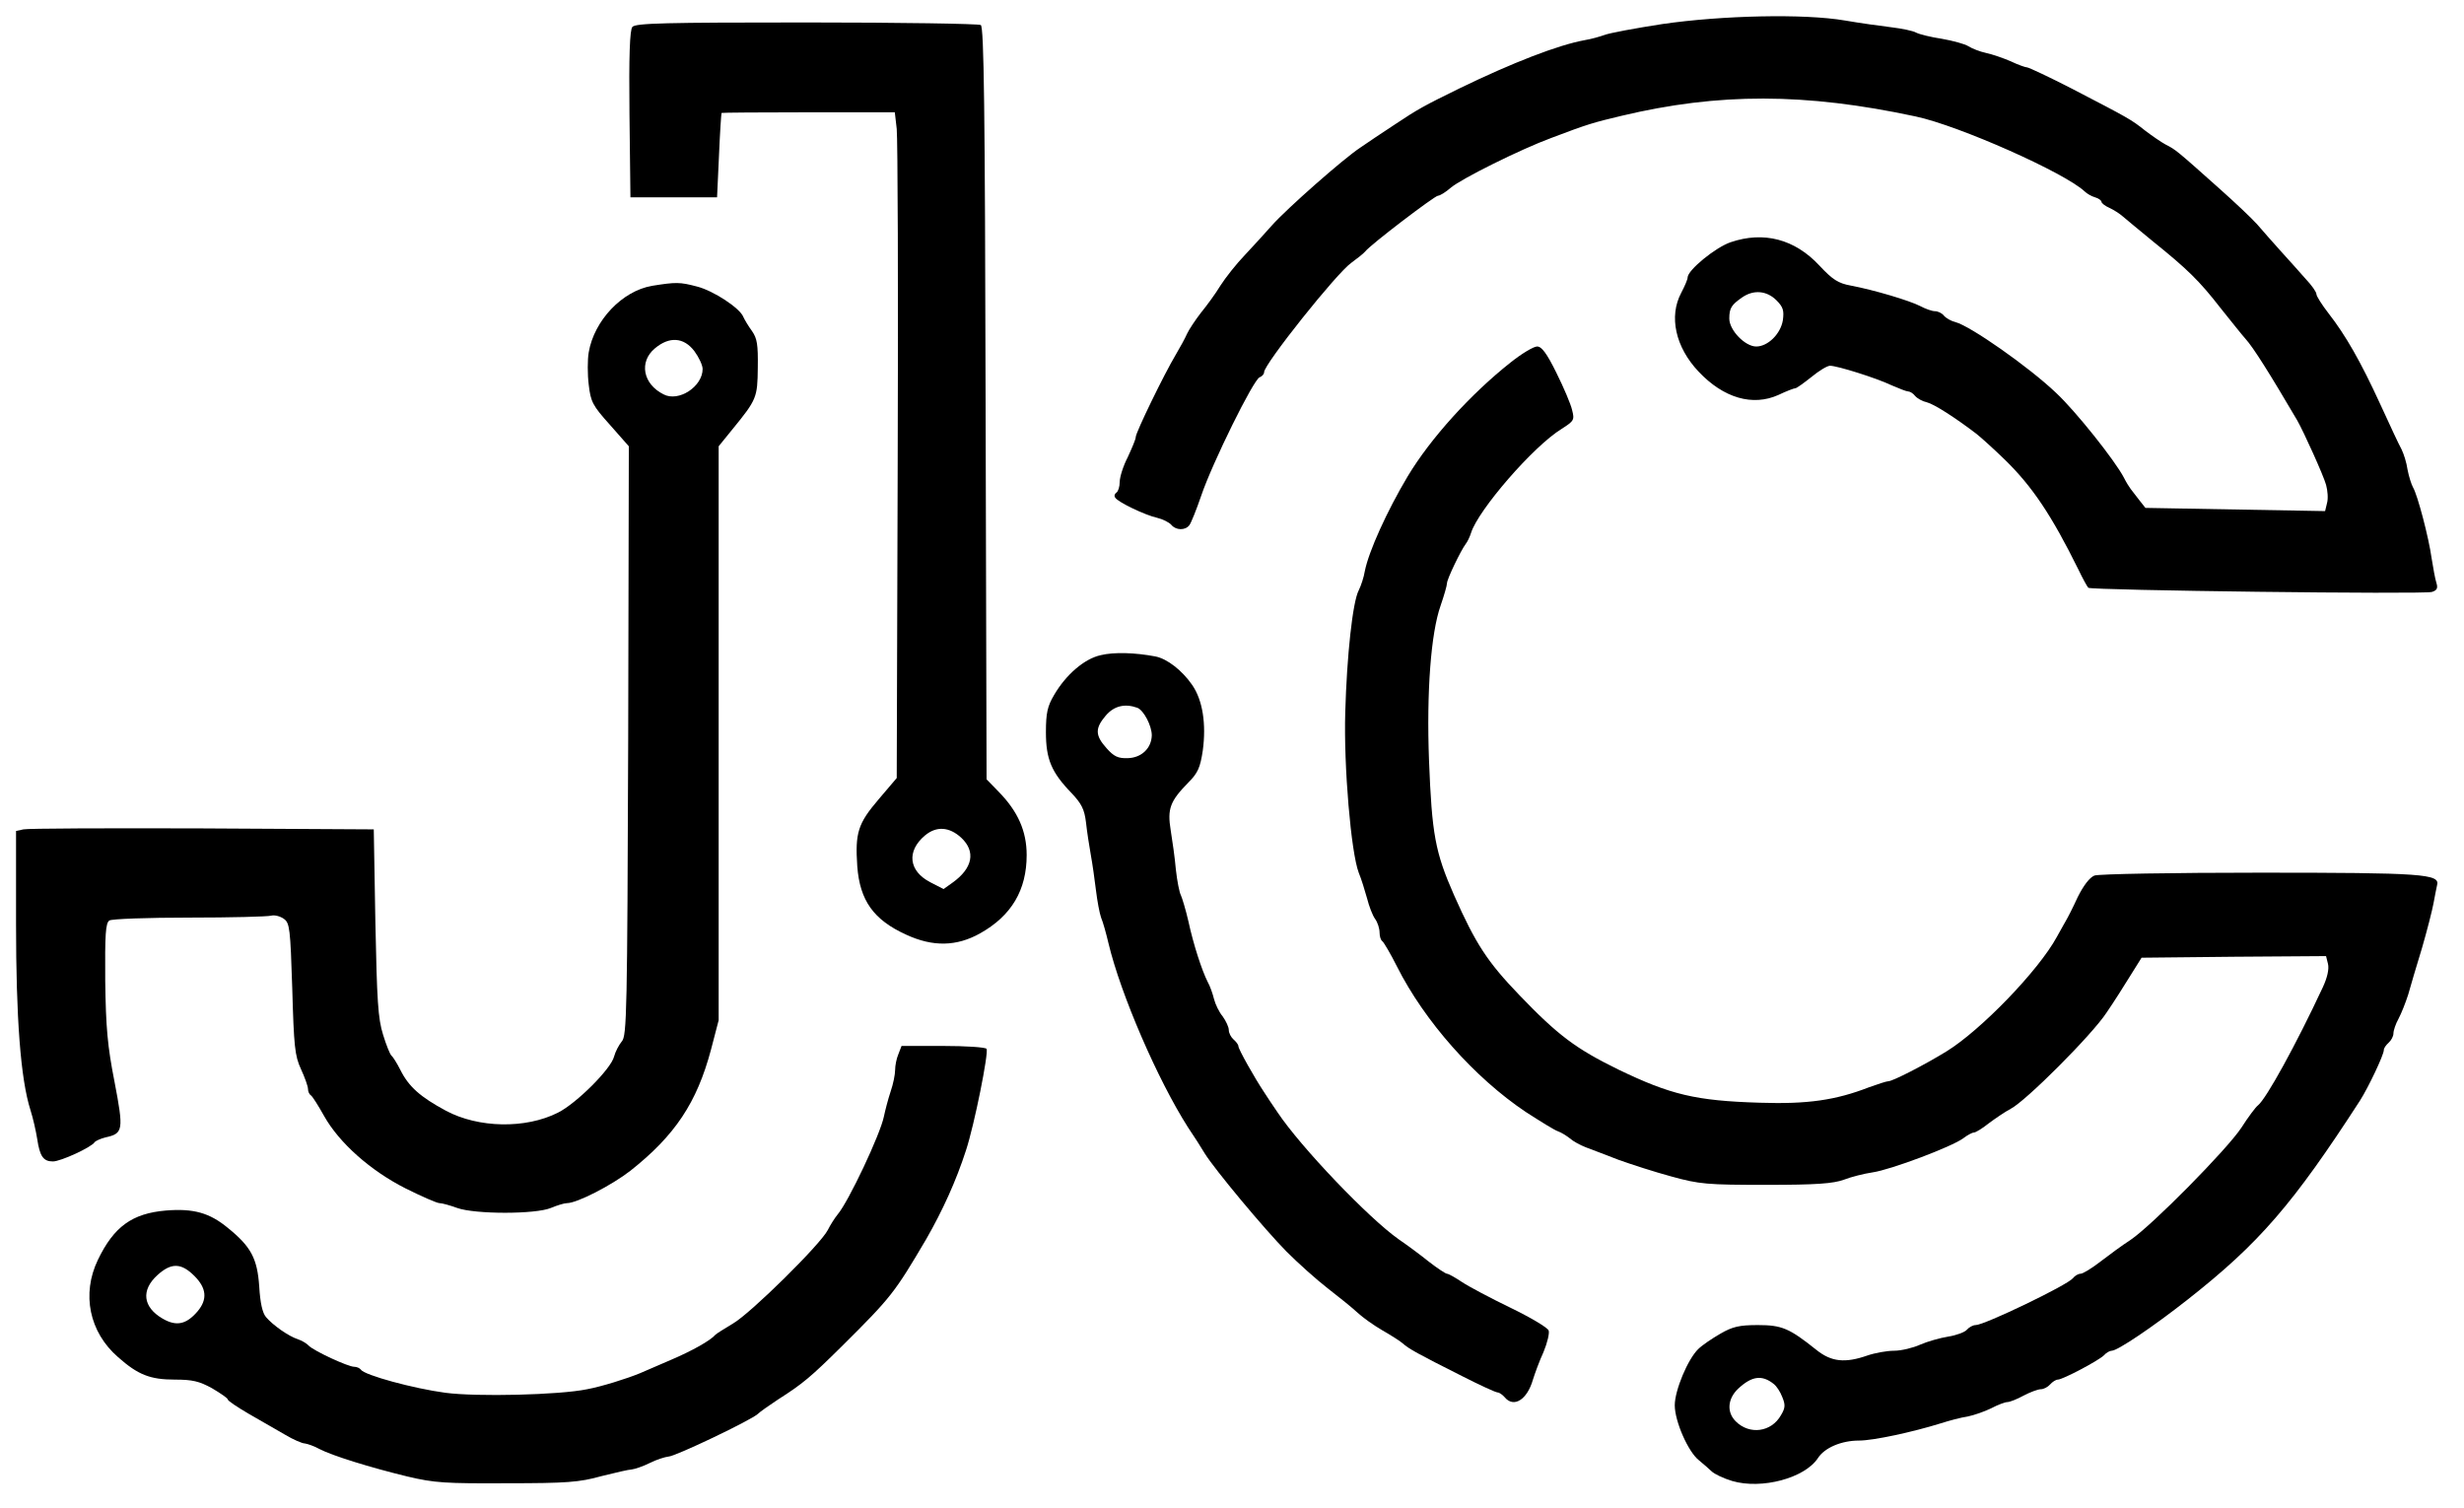 <?xml version="1.0" standalone="no"?>
<!DOCTYPE svg PUBLIC "-//W3C//DTD SVG 20010904//EN"
 "http://www.w3.org/TR/2001/REC-SVG-20010904/DTD/svg10.dtd">
<svg version="1.0" xmlns="http://www.w3.org/2000/svg"
 width="768pt" height="470pt" viewBox="0 0 768 470"
 preserveAspectRatio="xMidYMid meet">

<g transform="translate(0,470) scale(0.1,-0.1)"
fill="#000000" stroke="none">
<path d="M5181 4625 c-84 -13 -165 -28 -180 -34 -14 -5 -42 -13 -61 -16 -83
-15 -225 -70 -390 -150 -112 -55 -129 -64 -204 -114 -38 -25 -86 -57 -106 -71
-52 -34 -230 -191 -276 -243 -20 -23 -58 -64 -84 -92 -26 -27 -60 -70 -76 -95
-15 -25 -43 -63 -61 -85 -17 -22 -37 -52 -43 -65 -6 -14 -22 -43 -35 -65 -36
-60 -125 -243 -125 -257 0 -7 -12 -35 -25 -63 -14 -27 -25 -62 -25 -77 0 -15
-5 -30 -10 -33 -6 -4 -8 -11 -4 -16 8 -14 94 -55 131 -63 17 -4 37 -14 44 -22
14 -17 43 -18 56 -1 5 6 22 48 37 92 35 103 163 362 182 369 8 3 14 10 14 16
0 25 227 310 272 341 18 13 38 29 43 35 17 22 217 174 227 174 6 0 24 11 40
25 33 28 218 120 313 155 116 44 131 48 219 69 302 72 572 72 917 -2 136 -29
466 -176 527 -234 6 -6 21 -15 32 -18 11 -3 20 -10 20 -14 0 -4 11 -13 25 -19
13 -6 32 -18 42 -27 10 -9 52 -43 93 -77 108 -87 145 -123 211 -208 33 -41 67
-84 77 -95 25 -27 78 -112 162 -255 21 -37 82 -172 90 -201 5 -18 7 -43 3 -57
l-6 -25 -280 5 -280 5 -19 24 c-10 13 -22 29 -27 35 -4 5 -14 21 -21 35 -28
54 -151 208 -211 264 -86 82 -268 209 -314 221 -13 3 -29 12 -36 20 -6 8 -19
14 -28 14 -9 0 -29 7 -46 16 -33 17 -143 50 -217 64 -38 7 -56 18 -97 62 -77
83 -174 108 -277 73 -47 -16 -134 -87 -134 -110 0 -6 -9 -27 -20 -48 -39 -73
-18 -169 54 -245 78 -83 169 -109 249 -73 25 12 49 21 53 21 4 0 26 16 50 35
23 19 49 35 58 35 22 0 144 -38 192 -61 23 -10 46 -19 51 -19 6 0 16 -6 22
-14 7 -8 23 -17 37 -20 23 -6 87 -47 154 -98 14 -11 54 -47 89 -81 85 -83 145
-172 229 -342 13 -27 27 -53 31 -57 8 -8 1044 -21 1071 -13 16 5 19 12 14 28
-4 12 -10 46 -15 77 -9 65 -44 198 -58 221 -5 9 -13 34 -17 55 -3 22 -12 50
-19 64 -8 14 -37 77 -66 140 -61 133 -108 215 -161 283 -21 27 -38 54 -38 60
0 7 -15 28 -33 47 -17 20 -52 58 -77 86 -25 28 -59 66 -75 85 -17 19 -69 68
-115 109 -139 124 -138 123 -171 140 -13 7 -42 27 -63 43 -44 35 -50 38 -227
130 -72 37 -136 67 -141 67 -5 0 -28 8 -51 19 -23 10 -58 22 -77 26 -19 4 -44
14 -55 21 -11 7 -48 17 -82 23 -34 5 -70 14 -80 19 -10 6 -45 13 -78 17 -33 4
-98 13 -144 21 -128 22 -384 16 -570 -11z m356 -861 c21 -21 24 -32 20 -62 -7
-43 -47 -82 -83 -82 -35 0 -84 51 -84 87 0 33 7 43 40 66 36 25 77 21 107 -9z"/>
<path d="M1971 4616 c-8 -9 -11 -90 -9 -272 l3 -259 135 0 135 0 6 130 c3 72
7 131 8 133 0 1 122 2 270 2 l270 0 6 -52 c3 -29 5 -496 3 -1038 l-3 -985 -57
-67 c-64 -75 -73 -104 -66 -208 8 -107 51 -167 152 -213 84 -39 158 -37 231 4
98 55 145 135 145 244 0 74 -27 136 -88 198 l-37 38 -3 1171 c-2 918 -5 1174
-15 1180 -6 4 -251 8 -543 8 -439 0 -534 -2 -543 -14z m1025 -2527 c46 -43 36
-95 -27 -140 l-28 -20 -41 21 c-68 35 -75 97 -17 146 36 30 76 27 113 -7z"/>
<path d="M2032 3809 c-93 -16 -180 -108 -197 -207 -4 -23 -4 -69 0 -101 6 -53
12 -65 66 -125 l59 -67 -2 -919 c-3 -842 -4 -919 -20 -936 -9 -11 -20 -32 -24
-47 -9 -38 -117 -146 -175 -175 -101 -51 -248 -48 -349 6 -80 43 -116 75 -142
127 -11 22 -24 42 -28 45 -4 3 -16 32 -26 65 -16 51 -19 106 -24 350 l-5 290
-535 3 c-294 1 -545 0 -557 -3 l-23 -5 0 -288 c0 -294 14 -485 45 -582 8 -25
17 -65 21 -90 8 -54 19 -70 49 -70 24 0 120 44 130 60 3 4 18 11 34 15 55 12
57 22 28 173 -22 112 -27 169 -29 315 -1 145 1 180 13 188 8 5 120 9 249 9
129 0 244 3 255 6 11 3 29 -2 40 -10 18 -13 20 -30 26 -218 5 -179 8 -209 27
-250 12 -26 22 -54 22 -62 0 -8 4 -17 9 -20 5 -3 23 -32 41 -64 47 -84 145
-171 254 -226 50 -25 98 -46 106 -46 8 0 33 -7 55 -15 56 -20 244 -20 292 0
19 8 42 15 50 15 32 0 140 56 198 101 139 110 207 212 251 377 l24 92 0 895 0
894 43 53 c76 93 78 99 79 192 1 72 -2 91 -18 114 -11 15 -23 35 -27 44 -10
27 -93 82 -145 95 -53 14 -65 14 -140 2z m132 -203 c14 -19 26 -44 26 -56 0
-55 -75 -104 -122 -79 -64 32 -77 101 -27 143 45 38 90 35 123 -8z"/>
<path d="M4708 3570 c-124 -98 -249 -236 -320 -354 -65 -109 -122 -235 -134
-296 -3 -19 -12 -46 -19 -60 -19 -36 -37 -203 -42 -380 -5 -169 18 -437 42
-500 8 -19 19 -55 26 -80 6 -24 17 -53 25 -64 8 -11 14 -30 14 -43 0 -12 4
-24 9 -27 4 -3 25 -38 45 -78 86 -171 242 -347 402 -454 45 -29 90 -57 100
-60 11 -4 27 -14 37 -22 10 -9 32 -21 50 -28 18 -7 64 -24 102 -39 39 -14 113
-38 165 -52 87 -24 111 -26 295 -26 156 0 209 4 242 16 23 9 63 19 90 23 56 8
247 80 282 106 13 10 28 18 33 18 6 0 27 13 47 29 20 15 51 36 68 45 47 24
254 231 299 300 22 32 55 84 74 115 l35 56 288 3 287 2 6 -24 c4 -16 -2 -43
-16 -73 -83 -178 -176 -347 -202 -368 -7 -5 -31 -37 -52 -70 -45 -68 -279
-305 -346 -350 -25 -16 -67 -47 -93 -67 -27 -21 -55 -38 -62 -38 -7 0 -18 -6
-24 -14 -18 -22 -276 -146 -303 -146 -9 0 -21 -7 -28 -15 -6 -7 -32 -17 -58
-21 -25 -4 -64 -15 -87 -25 -22 -10 -59 -19 -81 -19 -23 0 -61 -7 -84 -15 -69
-24 -112 -20 -159 18 -84 67 -107 77 -182 77 -58 0 -79 -5 -117 -27 -26 -15
-57 -36 -69 -48 -32 -31 -73 -128 -73 -175 0 -50 42 -146 76 -172 13 -11 31
-26 39 -34 8 -8 37 -22 64 -30 92 -27 226 9 267 71 21 33 74 55 128 55 45 0
166 26 256 54 25 8 62 18 83 21 20 4 54 16 74 26 21 11 43 19 50 19 7 0 30 9
50 20 21 11 45 20 54 20 9 0 22 7 29 15 7 8 18 15 24 15 15 0 127 59 144 76 7
8 18 14 24 14 18 0 128 74 236 159 224 176 329 298 538 621 26 41 74 142 74
157 0 6 7 16 15 23 8 7 15 20 15 29 0 9 7 30 16 46 9 17 22 50 30 75 7 25 26
90 43 145 16 55 32 118 36 140 4 22 9 47 11 56 10 35 -44 39 -552 39 -271 0
-503 -4 -516 -9 -15 -6 -34 -31 -52 -67 -15 -33 -32 -66 -37 -74 -5 -8 -17
-31 -28 -50 -57 -105 -237 -291 -344 -357 -70 -43 -168 -93 -181 -93 -6 0 -33
-9 -61 -19 -103 -40 -191 -53 -340 -48 -200 6 -278 25 -440 103 -133 65 -189
107 -309 232 -100 104 -136 159 -204 312 -59 134 -69 190 -78 420 -8 214 6
397 36 482 11 32 20 63 20 70 0 13 43 102 58 122 5 6 13 22 17 35 22 71 194
270 282 324 39 25 41 28 33 59 -4 18 -26 70 -49 116 -30 61 -46 82 -60 82 -11
0 -48 -22 -83 -50z m821 -3184 c8 -6 20 -24 26 -40 10 -24 10 -34 -4 -57 -30
-53 -98 -62 -141 -19 -29 29 -25 71 8 102 42 39 74 44 111 14z"/>
<path d="M3431 2658 c-51 -11 -109 -61 -146 -125 -20 -34 -25 -55 -25 -115 0
-84 17 -125 80 -190 31 -33 40 -50 45 -92 3 -28 10 -73 15 -101 5 -27 12 -77
16 -110 4 -33 11 -71 16 -85 6 -14 16 -50 23 -80 38 -159 153 -425 248 -574
19 -28 42 -64 52 -81 31 -50 186 -236 255 -306 36 -36 94 -88 129 -115 35 -27
77 -61 93 -76 15 -14 50 -39 76 -54 26 -15 55 -33 64 -41 19 -17 46 -32 185
-102 55 -28 105 -51 111 -51 5 0 15 -7 22 -15 28 -34 70 -8 88 55 6 19 20 58
33 86 12 29 19 59 16 67 -3 9 -57 41 -119 71 -62 30 -130 66 -151 80 -21 14
-42 26 -47 26 -4 0 -30 17 -57 38 -26 21 -68 52 -93 69 -94 66 -306 288 -378
396 -15 22 -34 50 -42 63 -30 45 -80 134 -80 143 0 5 -7 14 -15 21 -8 7 -15
20 -15 30 0 9 -9 28 -19 42 -11 13 -23 38 -27 54 -4 16 -12 40 -20 54 -18 36
-44 115 -60 189 -8 35 -19 71 -23 80 -5 9 -12 45 -16 81 -3 36 -11 91 -16 122
-11 67 -2 91 55 149 30 30 37 47 45 100 11 82 0 156 -33 204 -31 45 -78 82
-115 89 -63 12 -129 14 -170 4z m114 -164 c20 -8 45 -56 45 -86 -1 -40 -32
-70 -75 -71 -30 -1 -43 5 -66 31 -36 40 -36 62 -3 101 26 31 60 39 99 25z"/>
<path d="M2800 1414 c-6 -14 -10 -36 -10 -49 0 -14 -6 -44 -14 -67 -8 -24 -17
-59 -21 -78 -11 -55 -110 -265 -144 -305 -9 -11 -23 -33 -31 -49 -23 -45 -240
-259 -295 -291 -27 -16 -52 -32 -55 -35 -15 -18 -74 -51 -140 -79 -41 -18 -84
-36 -95 -41 -41 -17 -121 -42 -165 -50 -87 -18 -344 -24 -442 -11 -98 13 -253
55 -263 72 -4 5 -13 9 -21 9 -19 0 -125 49 -142 66 -6 7 -22 16 -34 20 -28 9
-77 43 -99 69 -11 13 -18 44 -21 95 -6 87 -25 124 -98 183 -57 47 -107 61
-193 54 -105 -9 -162 -50 -212 -154 -51 -106 -27 -225 63 -303 62 -55 100 -70
177 -70 55 0 76 -5 116 -27 27 -16 49 -31 49 -35 0 -4 30 -24 66 -45 37 -21
87 -50 113 -65 25 -15 53 -27 61 -27 8 -1 29 -8 45 -17 40 -21 159 -58 275
-86 84 -20 119 -22 310 -21 186 0 226 3 294 22 44 11 87 21 95 21 9 1 34 9 56
20 22 11 48 19 58 20 21 0 259 114 279 133 7 7 36 27 63 45 77 49 102 70 200
167 153 152 163 165 262 333 51 89 93 181 124 277 26 79 71 304 64 316 -4 5
-65 9 -136 9 l-129 0 -10 -26z m-2194 -691 c38 -38 41 -73 10 -110 -35 -41
-66 -48 -109 -23 -62 36 -68 89 -16 136 43 39 74 38 115 -3z"/>
</g>
</svg>
